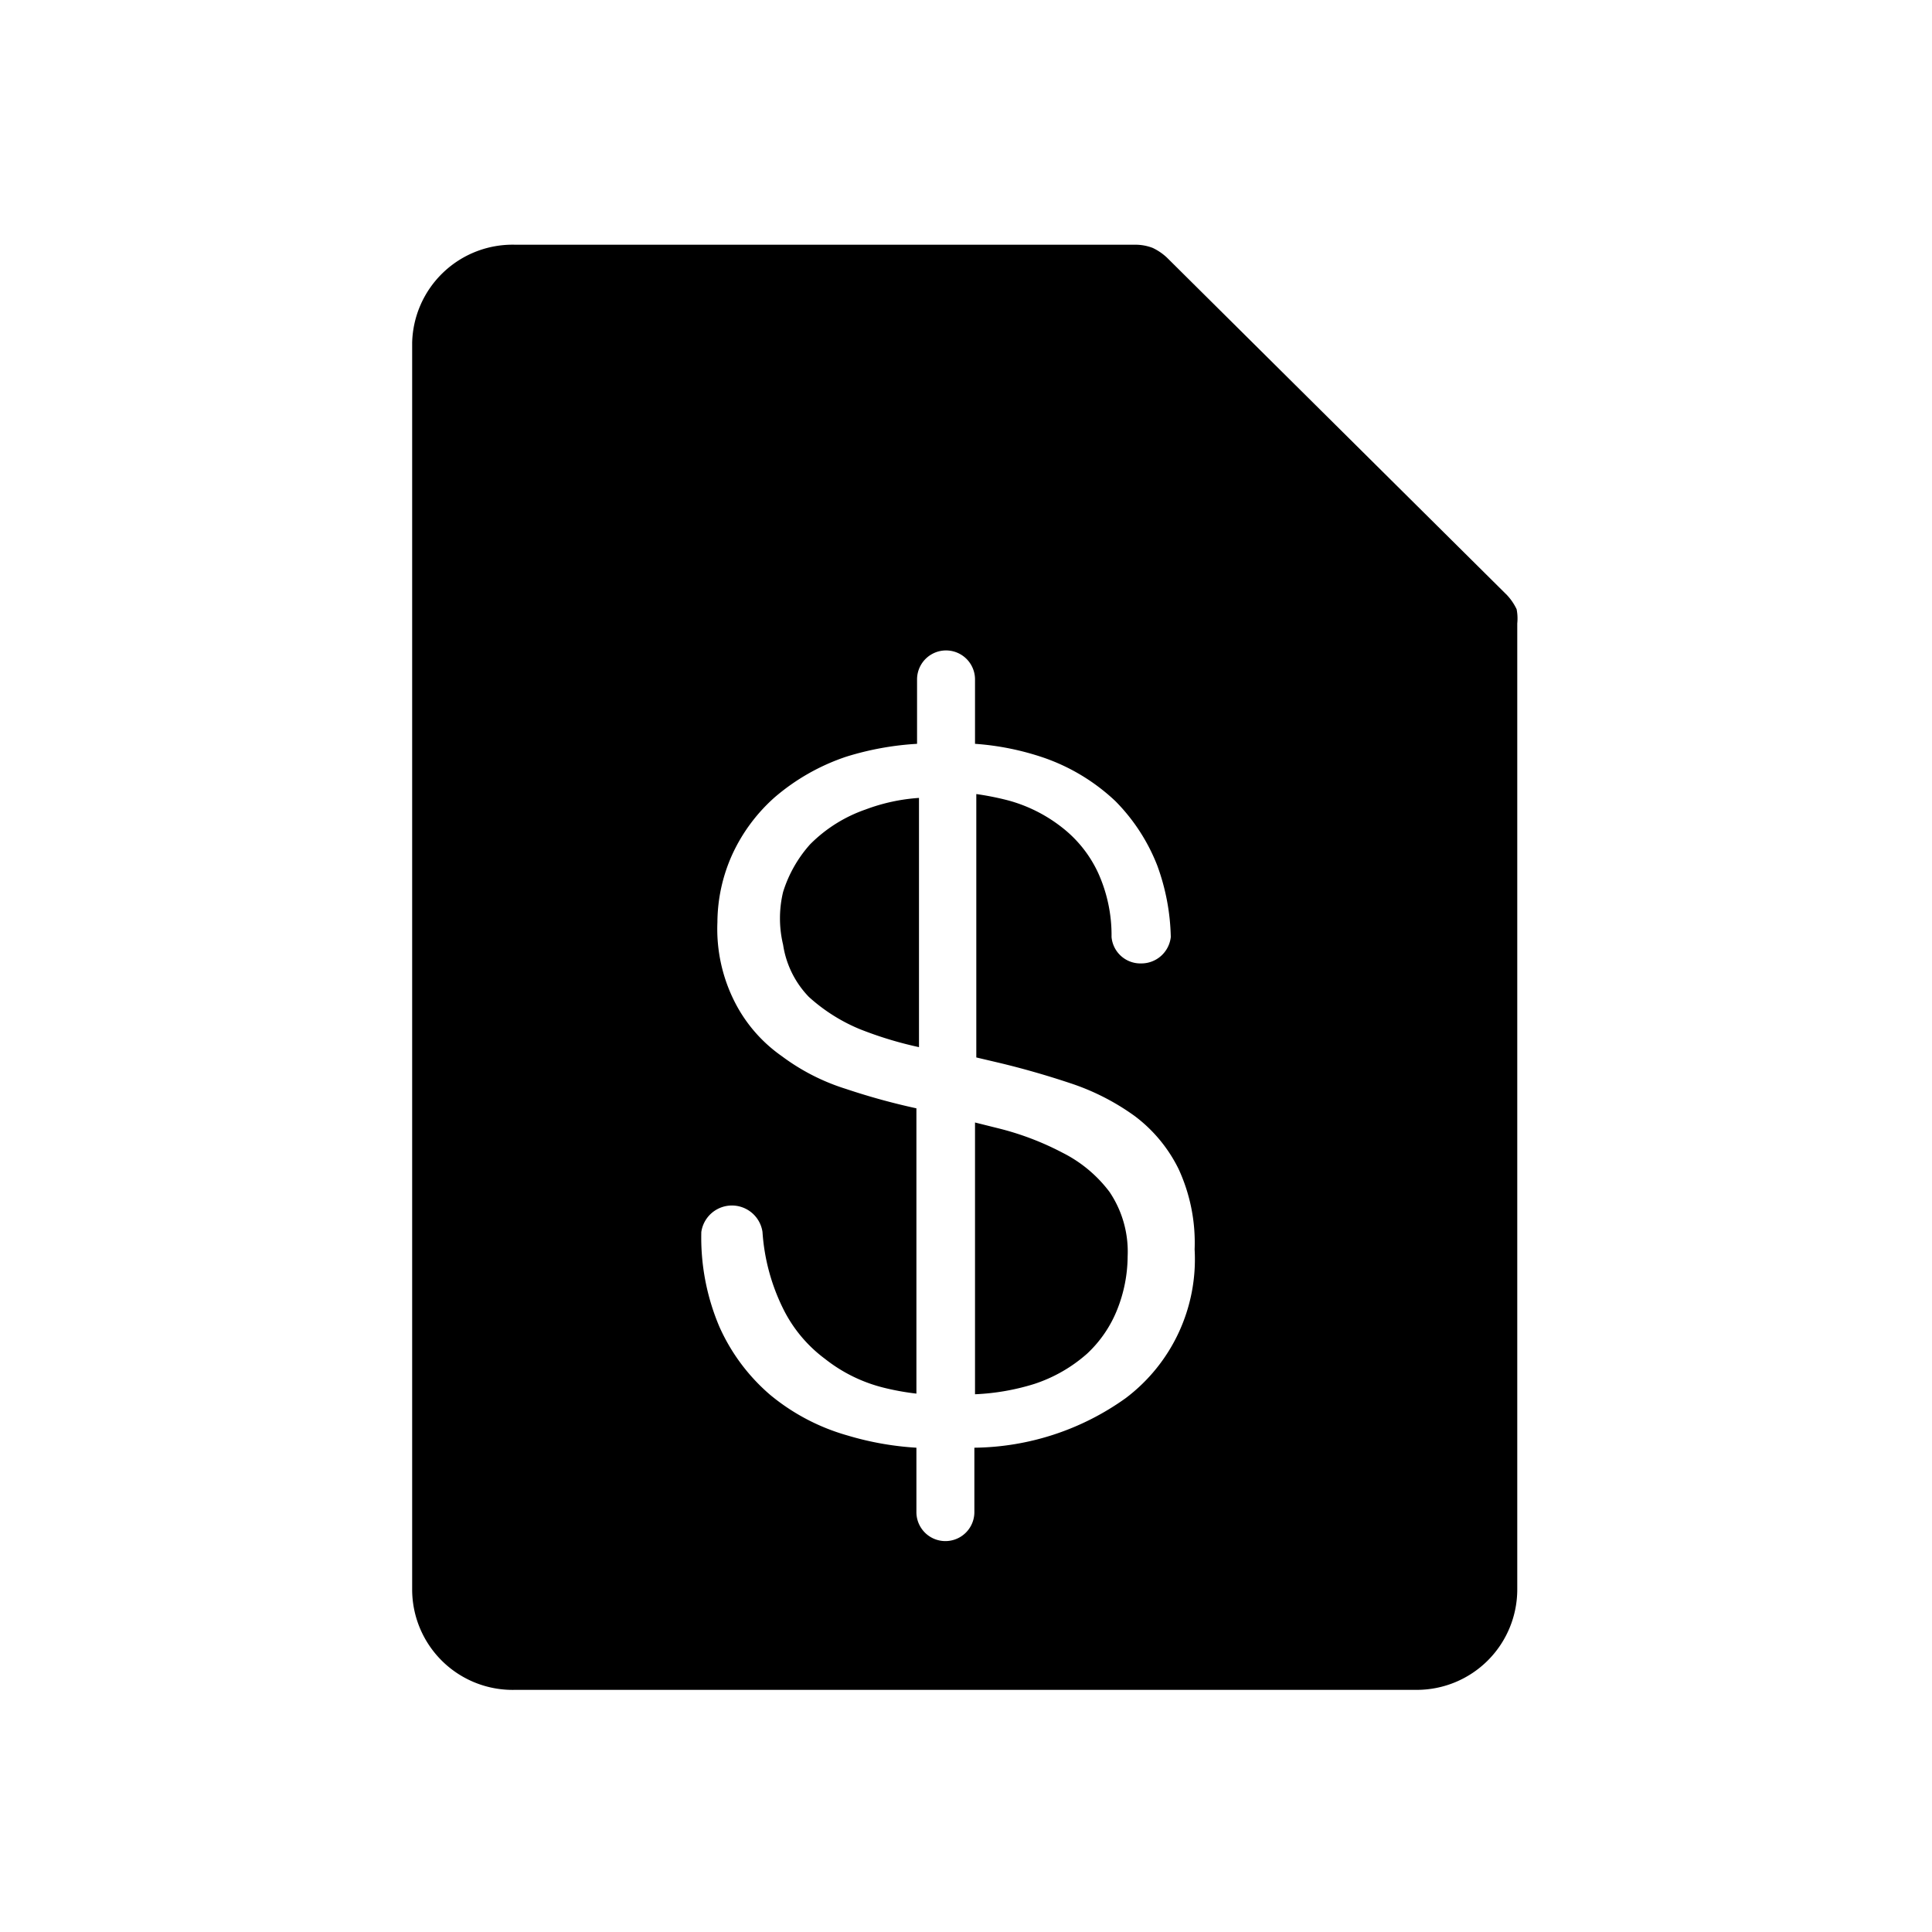 <svg xmlns="http://www.w3.org/2000/svg" width="30" height="30" viewBox="0 0 30 30">
<title>BILL_PROFILE_SOLID</title>
<path d="M23.55,9.46a.86.86,0,0,0-.15-.22L18.12,4a.86.86,0,0,0-.22-.15.75.75,0,0,0-.26-.05H8A1.56,1.56,0,0,0,6.4,5.32V24.68A1.56,1.56,0,0,0,8,26.24H22a1.56,1.56,0,0,0,1.56-1.56v-15A.75.75,0,0,0,23.55,9.46ZM17.48,21.71a4.11,4.11,0,0,1-2.35.77v1a.45.45,0,0,1-.9,0v-1a4.7,4.7,0,0,1-1.07-.19,3.28,3.28,0,0,1-1.2-.63,3,3,0,0,1-.79-1.06,3.54,3.54,0,0,1-.28-1.47h0a.48.48,0,0,1,.95,0h0a3.15,3.15,0,0,0,.32,1.19,2.16,2.16,0,0,0,.65.78,2.4,2.4,0,0,0,.92.45,4,4,0,0,0,.5.09V17.21a10.34,10.34,0,0,1-1.09-.3,3.31,3.31,0,0,1-1-.51,2.29,2.29,0,0,1-.72-.82,2.5,2.5,0,0,1-.28-1.26,2.58,2.58,0,0,1,.23-1.05,2.68,2.68,0,0,1,.66-.89,3.32,3.32,0,0,1,1.11-.63,4.58,4.58,0,0,1,1.1-.2v-1a.45.45,0,0,1,.9,0v1a4.21,4.21,0,0,1,1.08.22,3.09,3.09,0,0,1,1.1.67,2.94,2.94,0,0,1,.65,1,3.42,3.42,0,0,1,.21,1.11s0,0,0,0v0s0,0,0,0h0a.46.46,0,0,1-.46.41.45.45,0,0,1-.46-.41h0a2.34,2.34,0,0,0-.21-1,1.91,1.91,0,0,0-.57-.71,2.34,2.34,0,0,0-.82-.41,4.42,4.42,0,0,0-.5-.1v4.09l.34.08c.38.09.76.2,1.12.32a3.66,3.66,0,0,1,1,.51,2.29,2.29,0,0,1,.68.82,2.73,2.73,0,0,1,.25,1.25A2.7,2.7,0,0,1,17.48,21.71Zm-4.9-8.6a2,2,0,0,0-.42.74,1.75,1.75,0,0,0,0,.82,1.48,1.48,0,0,0,.4.81,2.73,2.73,0,0,0,.79.5,5.84,5.84,0,0,0,.92.28V12.39a2.9,2.9,0,0,0-.83.18A2.25,2.25,0,0,0,12.58,13.11ZM16.5,17.9a4.43,4.43,0,0,0-1-.38l-.36-.09v4.22a3.6,3.6,0,0,0,.92-.16,2.33,2.33,0,0,0,.82-.47,1.89,1.89,0,0,0,.47-.69,2.26,2.26,0,0,0,.16-.82,1.66,1.66,0,0,0-.28-1A2.08,2.08,0,0,0,16.5,17.9Z"/>
</svg>
